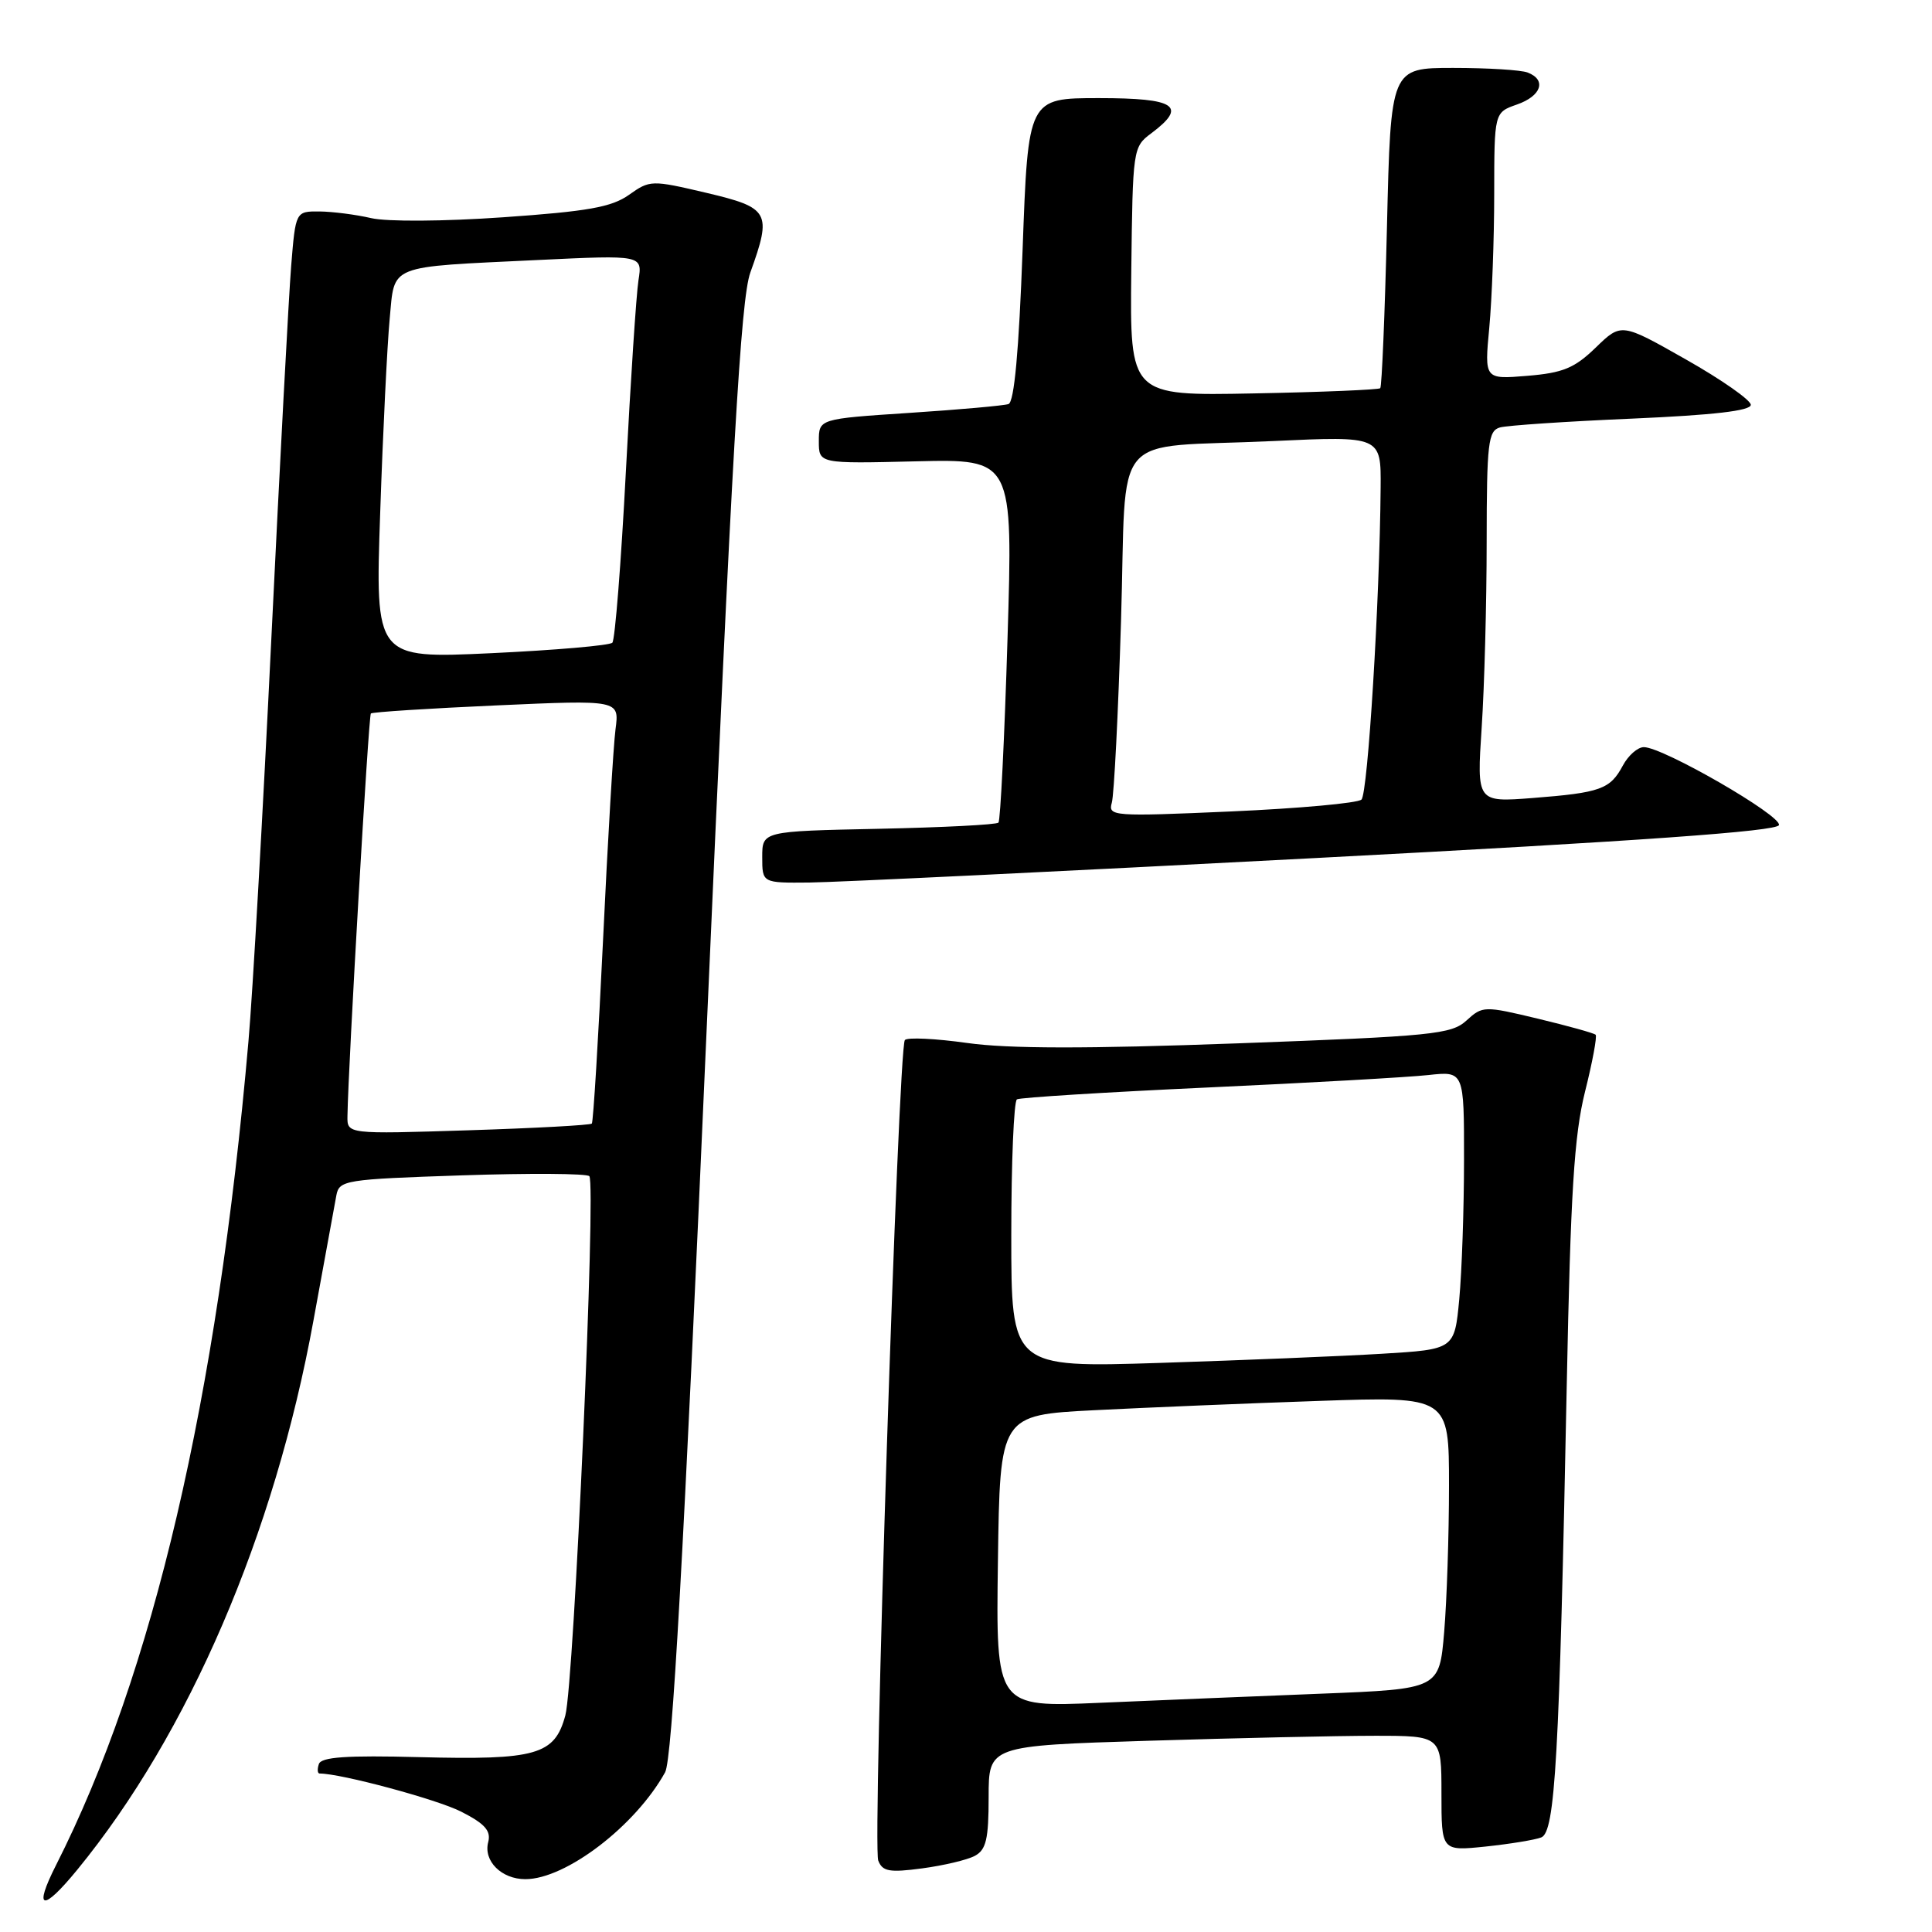 <?xml version="1.0" encoding="UTF-8" standalone="no"?>
<!DOCTYPE svg PUBLIC "-//W3C//DTD SVG 1.1//EN" "http://www.w3.org/Graphics/SVG/1.1/DTD/svg11.dtd" >
<svg xmlns="http://www.w3.org/2000/svg" xmlns:xlink="http://www.w3.org/1999/xlink" version="1.1" viewBox="0 0 256 256">
 <g >
 <path fill="currentColor"
d=" M 10.24 247.75 C 25.02 229.71 36.38 203.28 41.53 175.00 C 42.98 167.03 44.35 159.55 44.57 158.39 C 44.95 156.38 45.69 156.26 61.23 155.74 C 70.18 155.44 77.76 155.49 78.09 155.85 C 79.00 156.86 76.06 223.03 74.91 227.30 C 73.50 232.54 71.08 233.23 55.58 232.83 C 45.90 232.58 42.56 232.81 42.25 233.75 C 42.02 234.44 42.07 235.00 42.35 235.00 C 45.19 235.00 57.93 238.43 61.12 240.06 C 64.26 241.66 65.08 242.59 64.69 244.09 C 64.03 246.59 66.45 249.00 69.61 249.00 C 74.97 249.00 84.20 241.94 88.13 234.84 C 89.07 233.14 90.57 206.37 93.63 136.50 C 97.01 59.58 98.16 39.63 99.42 36.12 C 102.30 28.13 101.97 27.53 93.59 25.55 C 86.32 23.84 86.12 23.85 83.34 25.82 C 81.04 27.45 77.89 28.01 66.67 28.79 C 58.82 29.34 51.26 29.39 49.17 28.90 C 47.15 28.43 44.08 28.04 42.34 28.02 C 39.17 28.00 39.17 28.00 38.58 35.25 C 38.26 39.24 37.08 61.40 35.96 84.50 C 34.84 107.60 33.48 131.68 32.92 138.00 C 28.79 185.34 20.28 221.78 7.43 247.13 C 4.39 253.13 5.61 253.40 10.24 247.75 Z  M 129.17 245.91 C 130.67 245.11 131.00 243.69 131.00 238.12 C 131.00 231.32 131.00 231.32 152.16 230.66 C 163.80 230.30 177.30 230.00 182.16 230.00 C 191.00 230.00 191.00 230.00 191.00 237.64 C 191.00 245.28 191.00 245.28 196.83 244.68 C 200.04 244.34 203.37 243.80 204.22 243.47 C 206.07 242.76 206.62 232.99 207.60 183.67 C 208.11 158.01 208.58 150.45 210.02 144.67 C 211.01 140.73 211.64 137.33 211.43 137.11 C 211.23 136.90 207.78 135.94 203.78 134.98 C 196.65 133.27 196.45 133.28 194.32 135.22 C 192.32 137.05 189.87 137.30 163.98 138.25 C 144.00 138.98 133.60 138.97 128.16 138.20 C 123.95 137.61 120.23 137.43 119.90 137.81 C 119.02 138.82 115.59 244.48 116.37 246.53 C 116.93 247.98 117.84 248.15 122.19 247.57 C 125.03 247.19 128.17 246.45 129.17 245.91 Z  M 174.42 113.69 C 217.42 111.44 235.45 110.15 235.72 109.33 C 236.13 108.10 220.36 99.00 217.82 99.00 C 217.00 99.00 215.75 100.10 215.03 101.45 C 213.35 104.58 212.08 105.04 203.09 105.74 C 195.68 106.31 195.68 106.31 196.33 96.41 C 196.69 90.96 196.99 79.89 196.99 71.82 C 197.00 58.69 197.19 57.08 198.75 56.64 C 199.71 56.37 207.59 55.84 216.25 55.47 C 227.02 55.00 232.00 54.43 231.99 53.64 C 231.99 53.02 228.13 50.31 223.41 47.64 C 214.83 42.77 214.83 42.77 211.45 46.05 C 208.63 48.78 207.11 49.41 202.37 49.80 C 196.69 50.27 196.69 50.27 197.34 43.39 C 197.69 39.60 197.99 31.64 197.99 25.70 C 198.00 14.90 198.00 14.90 201.00 13.85 C 204.25 12.72 204.96 10.58 202.42 9.61 C 201.55 9.27 197.11 9.00 192.56 9.00 C 184.28 9.00 184.28 9.00 183.78 30.03 C 183.50 41.60 183.10 51.23 182.89 51.44 C 182.67 51.64 175.12 51.96 166.11 52.13 C 149.72 52.45 149.72 52.45 149.90 35.97 C 150.09 19.74 150.12 19.47 152.54 17.67 C 157.38 14.05 155.82 13.00 145.62 13.00 C 136.23 13.00 136.23 13.00 135.50 33.08 C 135.01 46.52 134.39 53.28 133.63 53.54 C 133.01 53.75 127.10 54.28 120.50 54.71 C 108.50 55.50 108.50 55.50 108.50 58.47 C 108.50 61.44 108.50 61.44 121.36 61.13 C 134.23 60.82 134.23 60.82 133.50 84.66 C 133.10 97.77 132.56 108.72 132.30 109.00 C 132.05 109.28 124.90 109.64 116.42 109.82 C 101.00 110.14 101.00 110.14 101.00 113.57 C 101.00 117.00 101.00 117.00 107.25 116.94 C 110.69 116.91 140.91 115.45 174.42 113.69 Z  M 46.04 147.89 C 46.15 140.97 48.84 94.83 49.14 94.54 C 49.34 94.35 56.83 93.87 65.78 93.47 C 82.07 92.74 82.07 92.74 81.56 96.62 C 81.28 98.75 80.53 111.30 79.91 124.50 C 79.28 137.70 78.61 148.67 78.42 148.88 C 78.23 149.09 70.86 149.49 62.04 149.77 C 46.00 150.28 46.00 150.28 46.04 147.89 Z  M 50.38 67.88 C 50.74 57.22 51.31 45.71 51.63 42.31 C 52.33 34.94 51.13 35.42 71.32 34.45 C 85.13 33.79 85.13 33.79 84.60 37.14 C 84.31 38.99 83.56 50.40 82.93 62.50 C 82.30 74.60 81.49 84.80 81.14 85.16 C 80.79 85.53 73.57 86.15 65.11 86.55 C 49.71 87.27 49.71 87.27 50.38 67.88 Z  M 132.23 206.86 C 132.50 187.50 132.50 187.50 145.00 186.86 C 151.88 186.51 165.26 185.95 174.75 185.63 C 192.00 185.03 192.00 185.03 192.00 196.86 C 192.00 203.37 191.71 212.10 191.36 216.25 C 190.72 223.80 190.72 223.80 175.11 224.42 C 166.53 224.76 153.30 225.30 145.73 225.63 C 131.96 226.23 131.96 226.23 132.23 206.86 Z  M 134.00 163.67 C 134.00 154.02 134.34 145.92 134.75 145.67 C 135.16 145.43 146.53 144.72 160.00 144.10 C 173.47 143.48 186.64 142.74 189.25 142.45 C 194.00 141.93 194.00 141.93 193.99 153.72 C 193.99 160.20 193.70 168.49 193.36 172.15 C 192.73 178.80 192.73 178.80 183.11 179.38 C 177.83 179.70 164.61 180.24 153.75 180.59 C 134.00 181.22 134.00 181.22 134.00 163.67 Z  M 147.32 106.37 C 147.62 105.34 148.17 94.51 148.54 82.30 C 149.35 56.37 146.72 59.47 168.75 58.44 C 183.00 57.78 183.00 57.78 182.94 64.64 C 182.82 79.59 181.25 105.15 180.40 105.95 C 179.90 106.42 172.14 107.12 163.14 107.52 C 147.47 108.21 146.81 108.16 147.32 106.37 Z "/>
</g>
</svg>